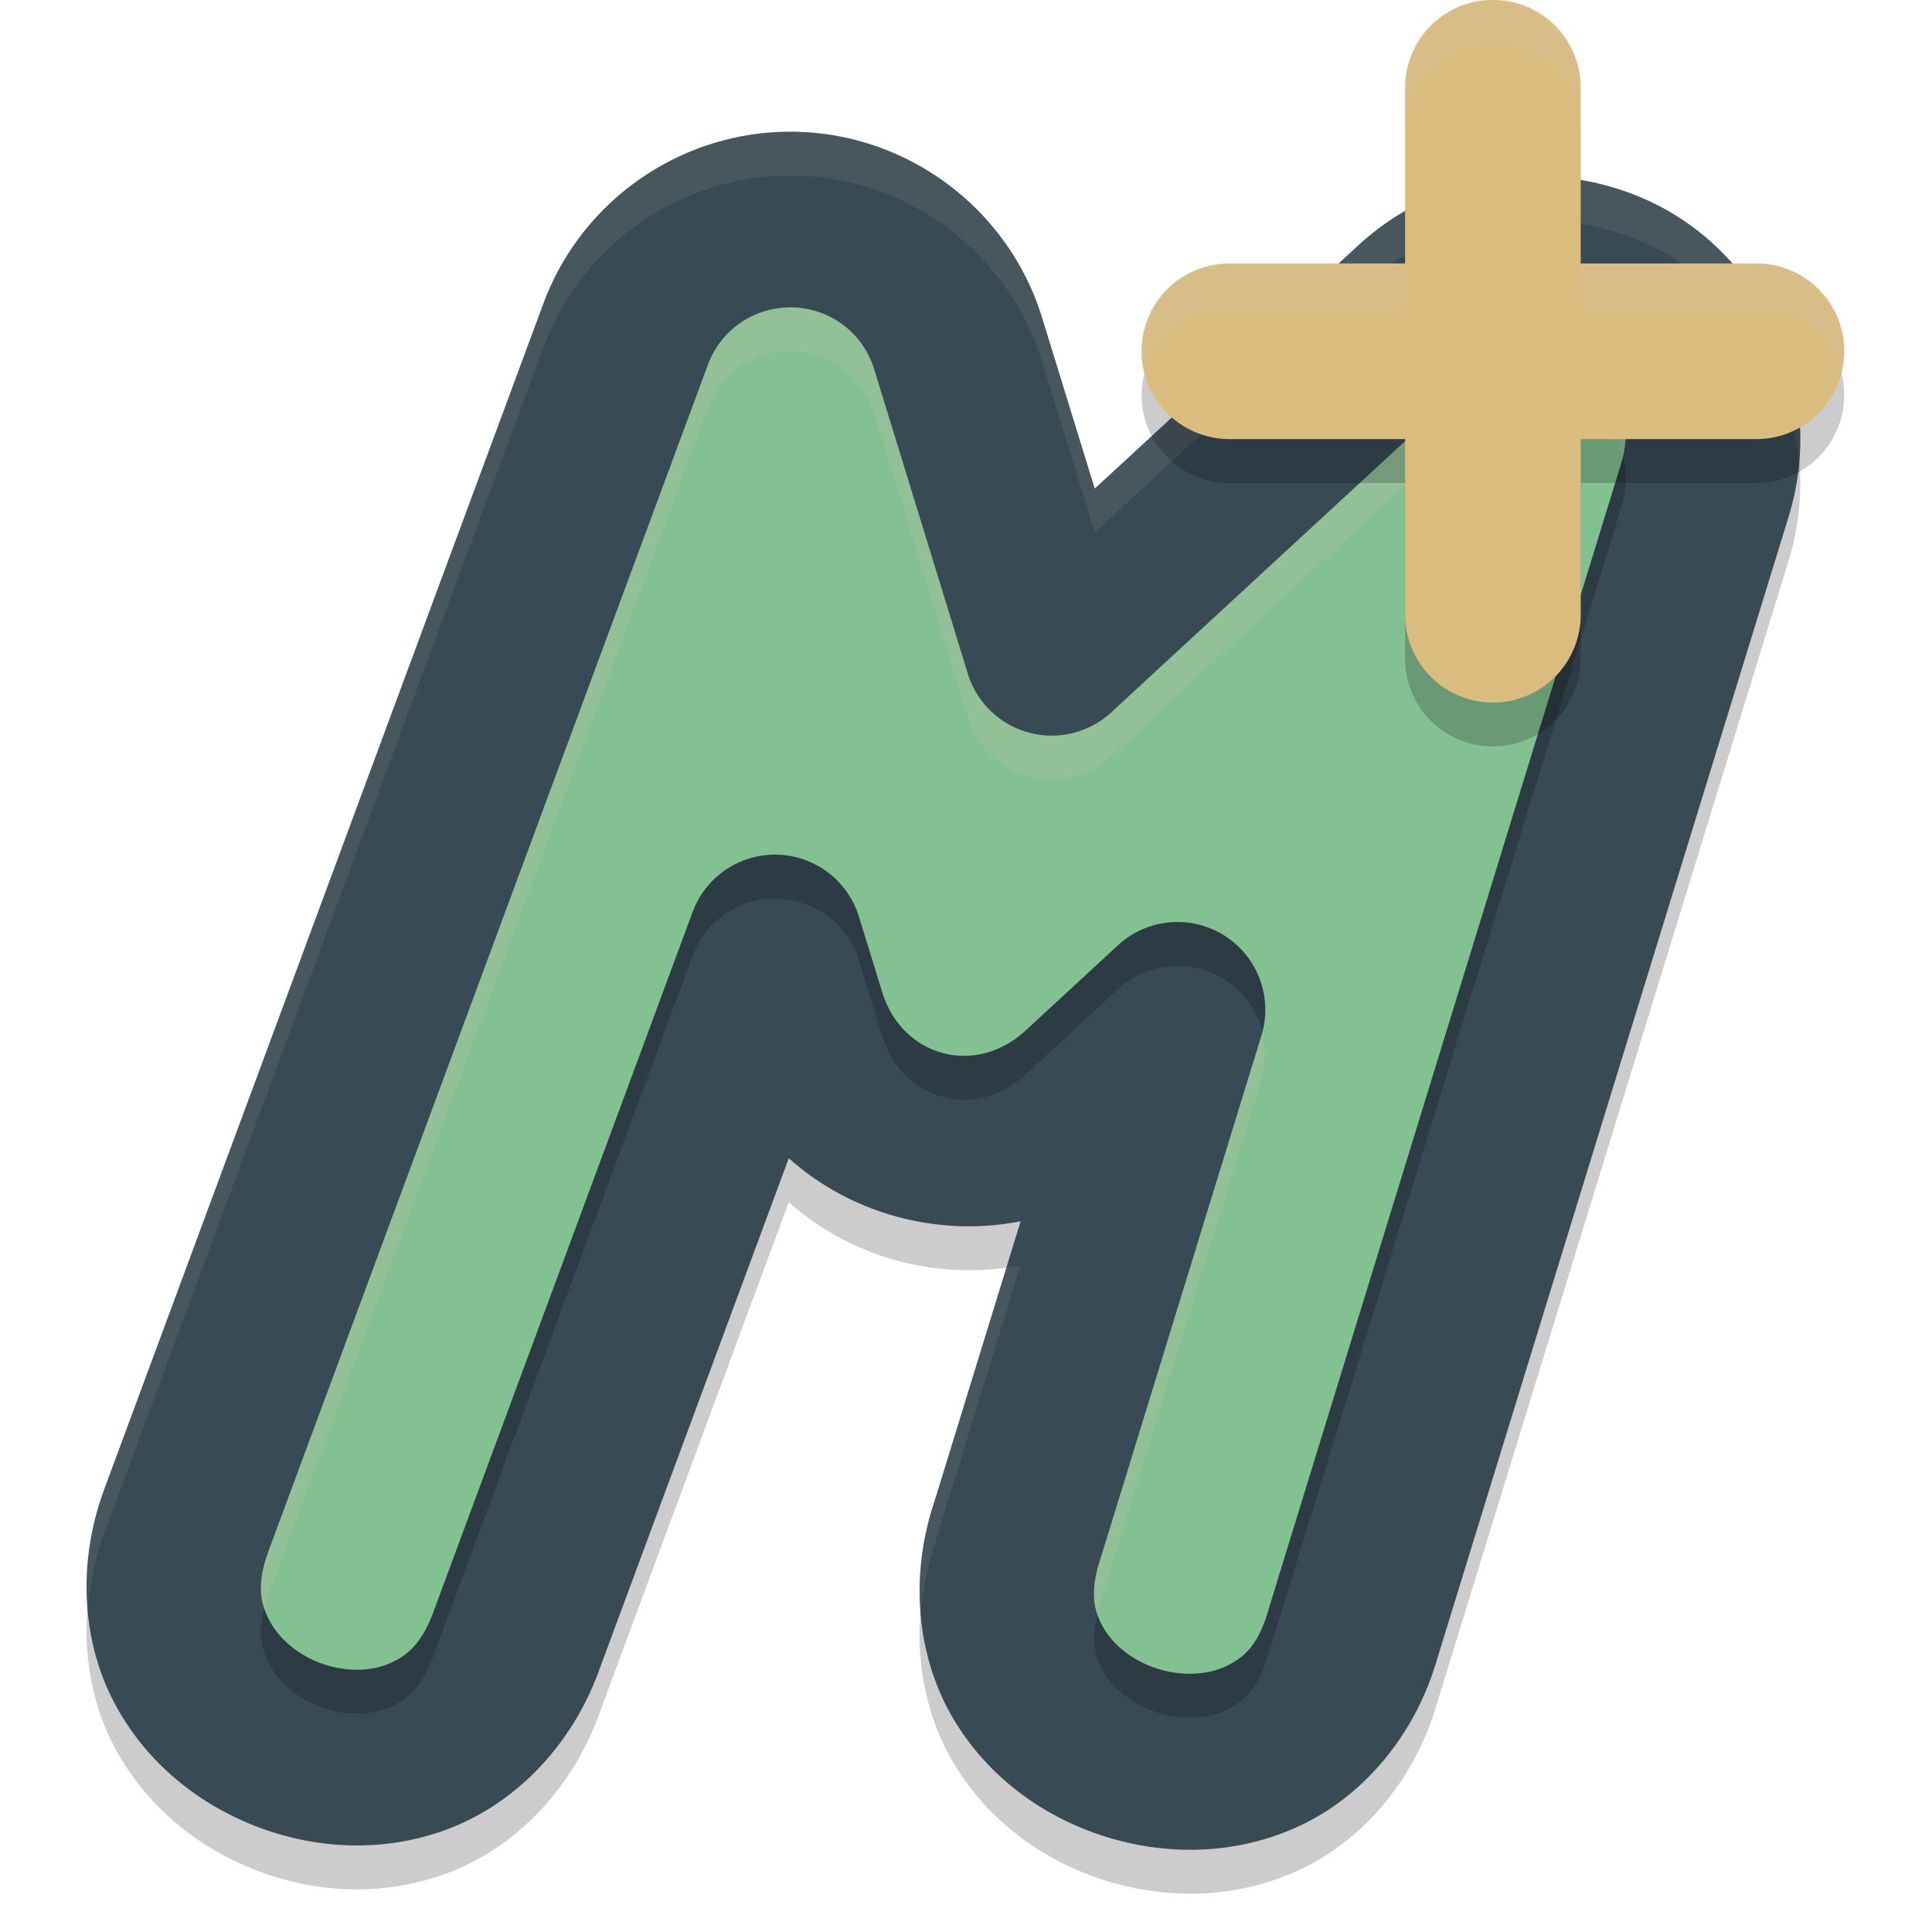 <svg xmlns="http://www.w3.org/2000/svg" width="22" height="22" version="1">
 <path style="opacity:0.2" d="m 8.917,2.001 c -1.221,0.034 -2.306,0.811 -2.73,1.957 l -5,13.5 a 1,1 0 0 0 0,0.001 c -0.318,0.86 -0.246,1.755 0.12,2.441 0.366,0.686 0.975,1.162 1.652,1.413 0.677,0.251 1.449,0.285 2.174,0.002 0.724,-0.283 1.362,-0.914 1.681,-1.773 v -0.001 l 2.168,-5.852 c 0.712,0.636 1.703,0.902 2.64,0.718 l -0.98,3.186 c -0.299,0.888 -0.19,1.798 0.214,2.479 0.404,0.68 1.047,1.131 1.748,1.347 0.701,0.216 1.486,0.205 2.202,-0.131 0.716,-0.336 1.318,-1.029 1.569,-1.931 l -0.007,0.025 4,-13 a 1,1 0 0 0 0,-0.001 C 20.796,4.984 20.136,3.617 19.098,2.963 18.06,2.309 16.54,2.305 15.466,3.295 L 12.466,6.064 11.867,4.118 C 11.472,2.835 10.259,1.964 8.917,2.001 Z"/>
 <path style="fill:#384b55" d="m 8.917,1.501 c -1.221,0.034 -2.306,0.811 -2.73,1.957 l -5,13.5 a 1,1 0 0 0 0,10e-4 c -0.318,0.86 -0.246,1.755 0.12,2.441 0.366,0.686 0.975,1.162 1.652,1.413 0.677,0.251 1.449,0.285 2.174,0.002 0.724,-0.283 1.362,-0.914 1.681,-1.773 v -0.001 l 2.168,-5.852 c 0.712,0.636 1.703,0.902 2.64,0.718 l -0.98,3.186 c -0.299,0.888 -0.19,1.798 0.214,2.479 0.404,0.68 1.047,1.131 1.748,1.347 0.701,0.216 1.486,0.205 2.202,-0.131 0.716,-0.336 1.318,-1.029 1.569,-1.931 l -0.007,0.025 4,-13 a 1,1 0 0 0 0,-0.001 C 20.796,4.484 20.136,3.117 19.098,2.463 18.06,1.81 16.54,1.805 15.466,2.795 L 12.466,5.564 11.867,3.619 C 11.472,2.335 10.259,1.464 8.917,1.501 Z"/>
 <path style="opacity:0.2" d="M 8.972,4.001 C 8.561,4.013 8.204,4.268 8.061,4.654 L 3.061,18.153 c -0.145,0.391 -0.096,0.607 0.011,0.807 0.106,0.199 0.319,0.383 0.58,0.479 0.261,0.096 0.542,0.097 0.753,0.015 0.21,-0.082 0.389,-0.215 0.533,-0.605 a 1,1 0 0 0 0,-10e-4 l 2.949,-7.963 a 1,1 0 0 1 1.894,0.054 l 0.264,0.856 c 0.228,0.741 1.062,0.966 1.633,0.441 l 1.052,-0.971 a 1,1 0 0 1 1.635,1.028 l -1.819,5.913 a 1,1 0 0 1 -0.008,0.025 c -0.138,0.41 -0.079,0.624 0.037,0.819 0.116,0.196 0.344,0.371 0.616,0.455 0.272,0.084 0.56,0.067 0.766,-0.029 0.206,-0.097 0.376,-0.241 0.492,-0.657 a 1,1 0 0 1 0.007,-0.025 l 4,-12.999 c 0.17,-0.554 -0.053,-0.907 -0.423,-1.14 -0.37,-0.233 -0.784,-0.283 -1.211,0.11 l -4.167,3.846 A 1,1 0 0 1 11.02,8.17 L 9.955,4.706 C 9.822,4.272 9.425,3.989 8.972,4.001 Z"/>
 <path style="fill:#83c092" d="M 8.972,3.501 C 8.561,3.513 8.204,3.768 8.061,4.154 L 3.061,17.653 c -0.145,0.391 -0.096,0.607 0.011,0.807 0.106,0.199 0.319,0.383 0.58,0.479 0.261,0.096 0.542,0.097 0.753,0.015 0.21,-0.082 0.389,-0.215 0.533,-0.605 a 1,1 0 0 0 0,-0.001 l 2.949,-7.963 a 1,1 0 0 1 1.894,0.054 l 0.264,0.856 c 0.228,0.741 1.062,0.966 1.633,0.441 L 12.729,10.765 a 1,1 0 0 1 1.635,1.028 l -1.819,5.913 a 1,1 0 0 1 -0.008,0.025 c -0.138,0.41 -0.079,0.624 0.037,0.819 0.116,0.196 0.344,0.371 0.616,0.455 0.272,0.084 0.56,0.067 0.766,-0.029 0.206,-0.097 0.376,-0.241 0.492,-0.657 a 1,1 0 0 1 0.007,-0.025 l 4,-12.999 C 18.625,4.741 18.402,4.389 18.032,4.156 17.662,3.923 17.248,3.873 16.821,4.266 l -4.167,3.846 A 1,1 0 0 1 11.02,7.67 L 9.955,4.207 C 9.822,3.773 9.425,3.489 8.972,3.501 Z"/>
 <path style="opacity:0.2;fill:#d3c6aa" d="M 8.972,3.501 C 8.561,3.513 8.204,3.768 8.061,4.154 L 3.061,17.653 c -0.113,0.305 -0.106,0.503 -0.048,0.67 0.014,-0.055 0.024,-0.107 0.048,-0.17 L 8.061,4.654 C 8.204,4.268 8.561,4.013 8.972,4.001 9.425,3.989 9.822,4.273 9.955,4.707 l 1.065,3.464 a 1,1 0 0 0 1.634,0.441 l 4.167,-3.846 c 0.426,-0.393 0.841,-0.343 1.211,-0.11 0.215,0.136 0.377,0.313 0.444,0.546 0.117,-0.499 -0.096,-0.827 -0.444,-1.046 -0.37,-0.233 -0.784,-0.283 -1.211,0.11 l -4.167,3.846 A 1,1 0 0 1 11.02,7.67 L 9.955,4.207 C 9.822,3.773 9.425,3.489 8.972,3.501 Z M 14.375,11.749 a 1,1 0 0 1 -0.011,0.044 L 12.545,17.706 a 1,1 0 0 1 -0.008,0.025 c -0.102,0.302 -0.095,0.497 -0.039,0.657 0.012,-0.051 0.019,-0.098 0.039,-0.157 a 1,1 0 0 0 0.008,-0.025 l 1.819,-5.913 a 1,1 0 0 0 0.011,-0.544 z"/>
 <path style="opacity:0.1;fill:#d3c6aa" d="m 8.917,1.501 c -1.221,0.034 -2.306,0.811 -2.73,1.957 l -5,13.5 a 1,1 0 0 0 0,10e-4 c -0.169,0.457 -0.224,0.922 -0.187,1.362 0.023,-0.286 0.081,-0.576 0.187,-0.862 a 1,1 0 0 0 0,-10e-4 l 5,-13.5 C 6.611,2.813 7.696,2.035 8.917,2.001 10.259,1.964 11.472,2.835 11.867,4.119 l 0.599,1.945 3,-2.769 c 1.075,-0.99 2.594,-0.986 3.632,-0.332 0.753,0.474 1.301,1.326 1.385,2.291 C 20.581,4.089 19.979,3.018 19.098,2.463 18.06,1.81 16.54,1.805 15.466,2.795 L 12.466,5.564 11.867,3.619 C 11.472,2.335 10.259,1.464 8.917,1.501 Z M 11.621,14.408 c -0.053,0.01 -0.107,0.014 -0.16,0.021 l -0.82,2.664 c -0.147,0.435 -0.194,0.876 -0.157,1.293 0.02,-0.262 0.068,-0.528 0.157,-0.793 z"/>
 <path style="opacity:0.2" d="M 16.984,0.486 A 1,1 0 0 0 16,1.5 v 2 h -2 a 1,1 0 1 0 0,2 h 2 v 2 a 1,1 0 1 0 2,0 v -2 h 2 a 1,1 0 1 0 0,-2 h -2 v -2 A 1,1 0 0 0 16.984,0.486 Z"/>
 <path style="fill:none;stroke:#dbbc7f;stroke-width:2;stroke-linecap:round" d="M 17,1 V 7 M 14,4 h 6 v 0 0"/>
 <path style="opacity:0.2;fill:#d3c6aa" d="M 16.984,-0.014 A 1,1 0 0 0 16,1 V 1.5 A 1,1 0 0 1 16.984,0.486 1,1 0 0 1 18,1.5 V 1 a 1,1 0 0 0 -1.016,-1.014 z M 14,3 A 1,1 0 0 0 13.02,4.246 1,1 0 0 1 14,3.5 h 2 v -0.5 z m 4,0 v 0.5 h 2 A 1,1 0 0 1 20.98,4.254 1,1 0 0 0 20,3 Z"/>
</svg>
